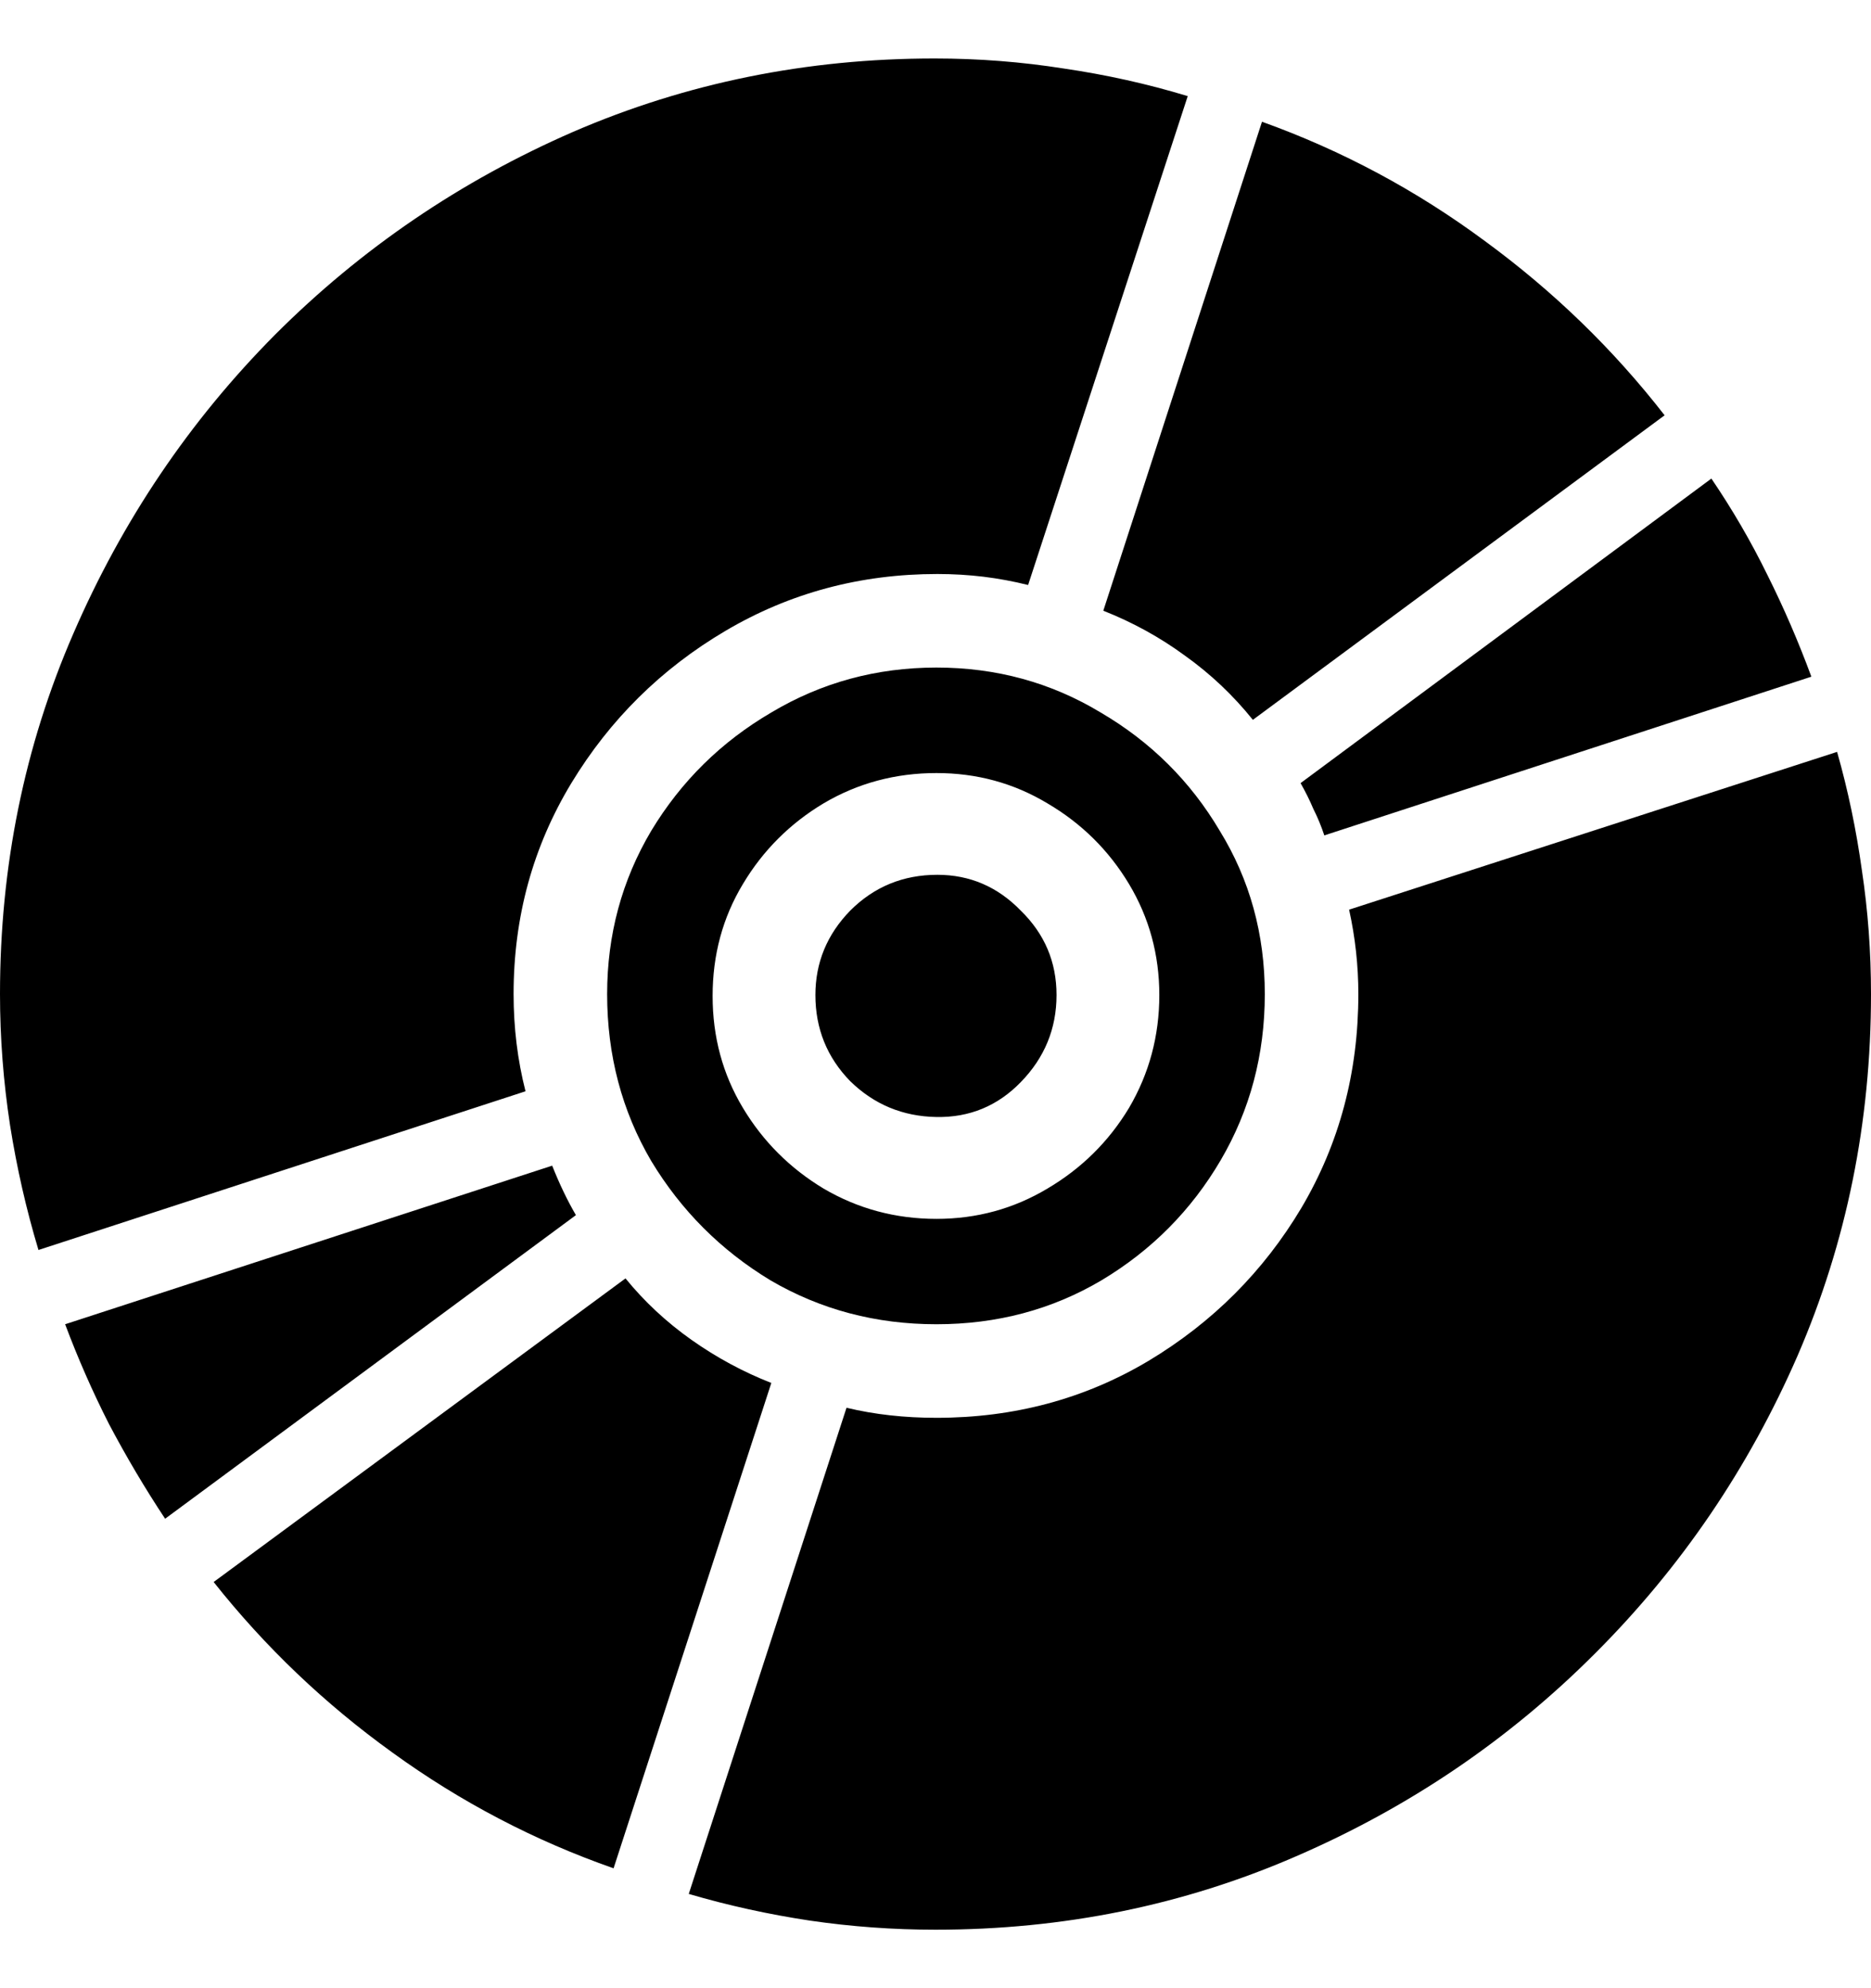 <svg color="rgb(0, 0, 0)" viewBox="0 0 16 17" fill="none">
	<path
		d="M5.89 16.194C6.23 16.294 6.575 16.369 6.925 16.422C7.281 16.474 7.639 16.5 8 16.5C9.093 16.5 10.12 16.291 11.082 15.873C12.05 15.454 12.902 14.877 13.639 14.139C14.377 13.402 14.954 12.552 15.373 11.59C15.791 10.623 16 9.593 16 8.5C16 8.139 15.974 7.786 15.922 7.441C15.874 7.096 15.804 6.759 15.71 6.429L11.537 7.778C11.589 8.014 11.616 8.254 11.616 8.5C11.616 9.169 11.454 9.778 11.129 10.328C10.805 10.871 10.369 11.308 9.82 11.637C9.276 11.961 8.672 12.123 8.008 12.123C7.736 12.123 7.48 12.095 7.239 12.037L5.89 16.194ZM15.49 5.786C15.38 5.488 15.255 5.198 15.114 4.916C14.973 4.628 14.813 4.354 14.635 4.092L11.122 6.696C11.163 6.769 11.2 6.842 11.231 6.916C11.268 6.989 11.299 7.065 11.325 7.143L15.49 5.786ZM14.235 3.551C13.796 2.986 13.284 2.49 12.698 2.061C12.112 1.627 11.477 1.287 10.792 1.041L9.435 5.222C9.686 5.321 9.919 5.449 10.133 5.606C10.353 5.763 10.546 5.946 10.714 6.155L14.235 3.551ZM10.157 0.822C9.812 0.717 9.459 0.639 9.098 0.586C8.737 0.529 8.369 0.5 7.992 0.5C6.899 0.5 5.869 0.709 4.902 1.127C3.94 1.546 3.09 2.124 2.353 2.861C1.621 3.598 1.046 4.45 0.627 5.418C0.209 6.38 0 7.407 0 8.5C0 8.876 0.029 9.25 0.086 9.622C0.144 9.988 0.225 10.343 0.329 10.688L4.494 9.331C4.426 9.065 4.392 8.788 4.392 8.5C4.392 7.841 4.557 7.24 4.886 6.696C5.216 6.152 5.655 5.718 6.204 5.394C6.753 5.07 7.357 4.908 8.016 4.908C8.152 4.908 8.282 4.916 8.408 4.931C8.539 4.947 8.667 4.971 8.792 5.002L10.157 0.822ZM0.557 11.323C0.667 11.616 0.792 11.901 0.933 12.178C1.08 12.456 1.239 12.725 1.412 12.986L4.925 10.39C4.852 10.265 4.784 10.123 4.722 9.967L0.557 11.323ZM1.827 13.527C2.267 14.082 2.776 14.568 3.357 14.986C3.942 15.41 4.573 15.739 5.247 15.975L6.596 11.825C6.356 11.731 6.128 11.608 5.914 11.457C5.699 11.305 5.511 11.13 5.349 10.931L1.827 13.527ZM8.008 11.323C8.525 11.323 8.996 11.198 9.42 10.947C9.848 10.691 10.188 10.348 10.439 9.92C10.69 9.491 10.816 9.018 10.816 8.5C10.816 7.988 10.688 7.522 10.431 7.104C10.18 6.68 9.841 6.343 9.412 6.092C8.988 5.836 8.52 5.708 8.008 5.708C7.495 5.708 7.025 5.836 6.596 6.092C6.167 6.343 5.825 6.68 5.569 7.104C5.318 7.527 5.192 7.993 5.192 8.5C5.192 9.023 5.318 9.499 5.569 9.927C5.825 10.351 6.165 10.691 6.588 10.947C7.017 11.198 7.49 11.323 8.008 11.323ZM8.008 10.422C7.658 10.422 7.336 10.335 7.043 10.163C6.756 9.99 6.525 9.76 6.353 9.473C6.18 9.185 6.094 8.866 6.094 8.516C6.094 8.165 6.18 7.846 6.353 7.559C6.525 7.271 6.756 7.041 7.043 6.869C7.336 6.696 7.658 6.61 8.008 6.61C8.353 6.61 8.669 6.696 8.957 6.869C9.25 7.041 9.482 7.271 9.655 7.559C9.827 7.846 9.914 8.163 9.914 8.508C9.914 8.858 9.827 9.18 9.655 9.473C9.482 9.76 9.25 9.99 8.957 10.163C8.669 10.335 8.353 10.422 8.008 10.422ZM8.008 9.551C8.29 9.556 8.531 9.457 8.729 9.253C8.933 9.044 9.035 8.795 9.035 8.508C9.035 8.225 8.933 7.985 8.729 7.786C8.531 7.582 8.293 7.48 8.016 7.48C7.723 7.48 7.475 7.582 7.271 7.786C7.072 7.99 6.973 8.231 6.973 8.508C6.973 8.795 7.072 9.041 7.271 9.245C7.475 9.444 7.72 9.546 8.008 9.551Z"
		fill="currentColor"
	/>
</svg>
